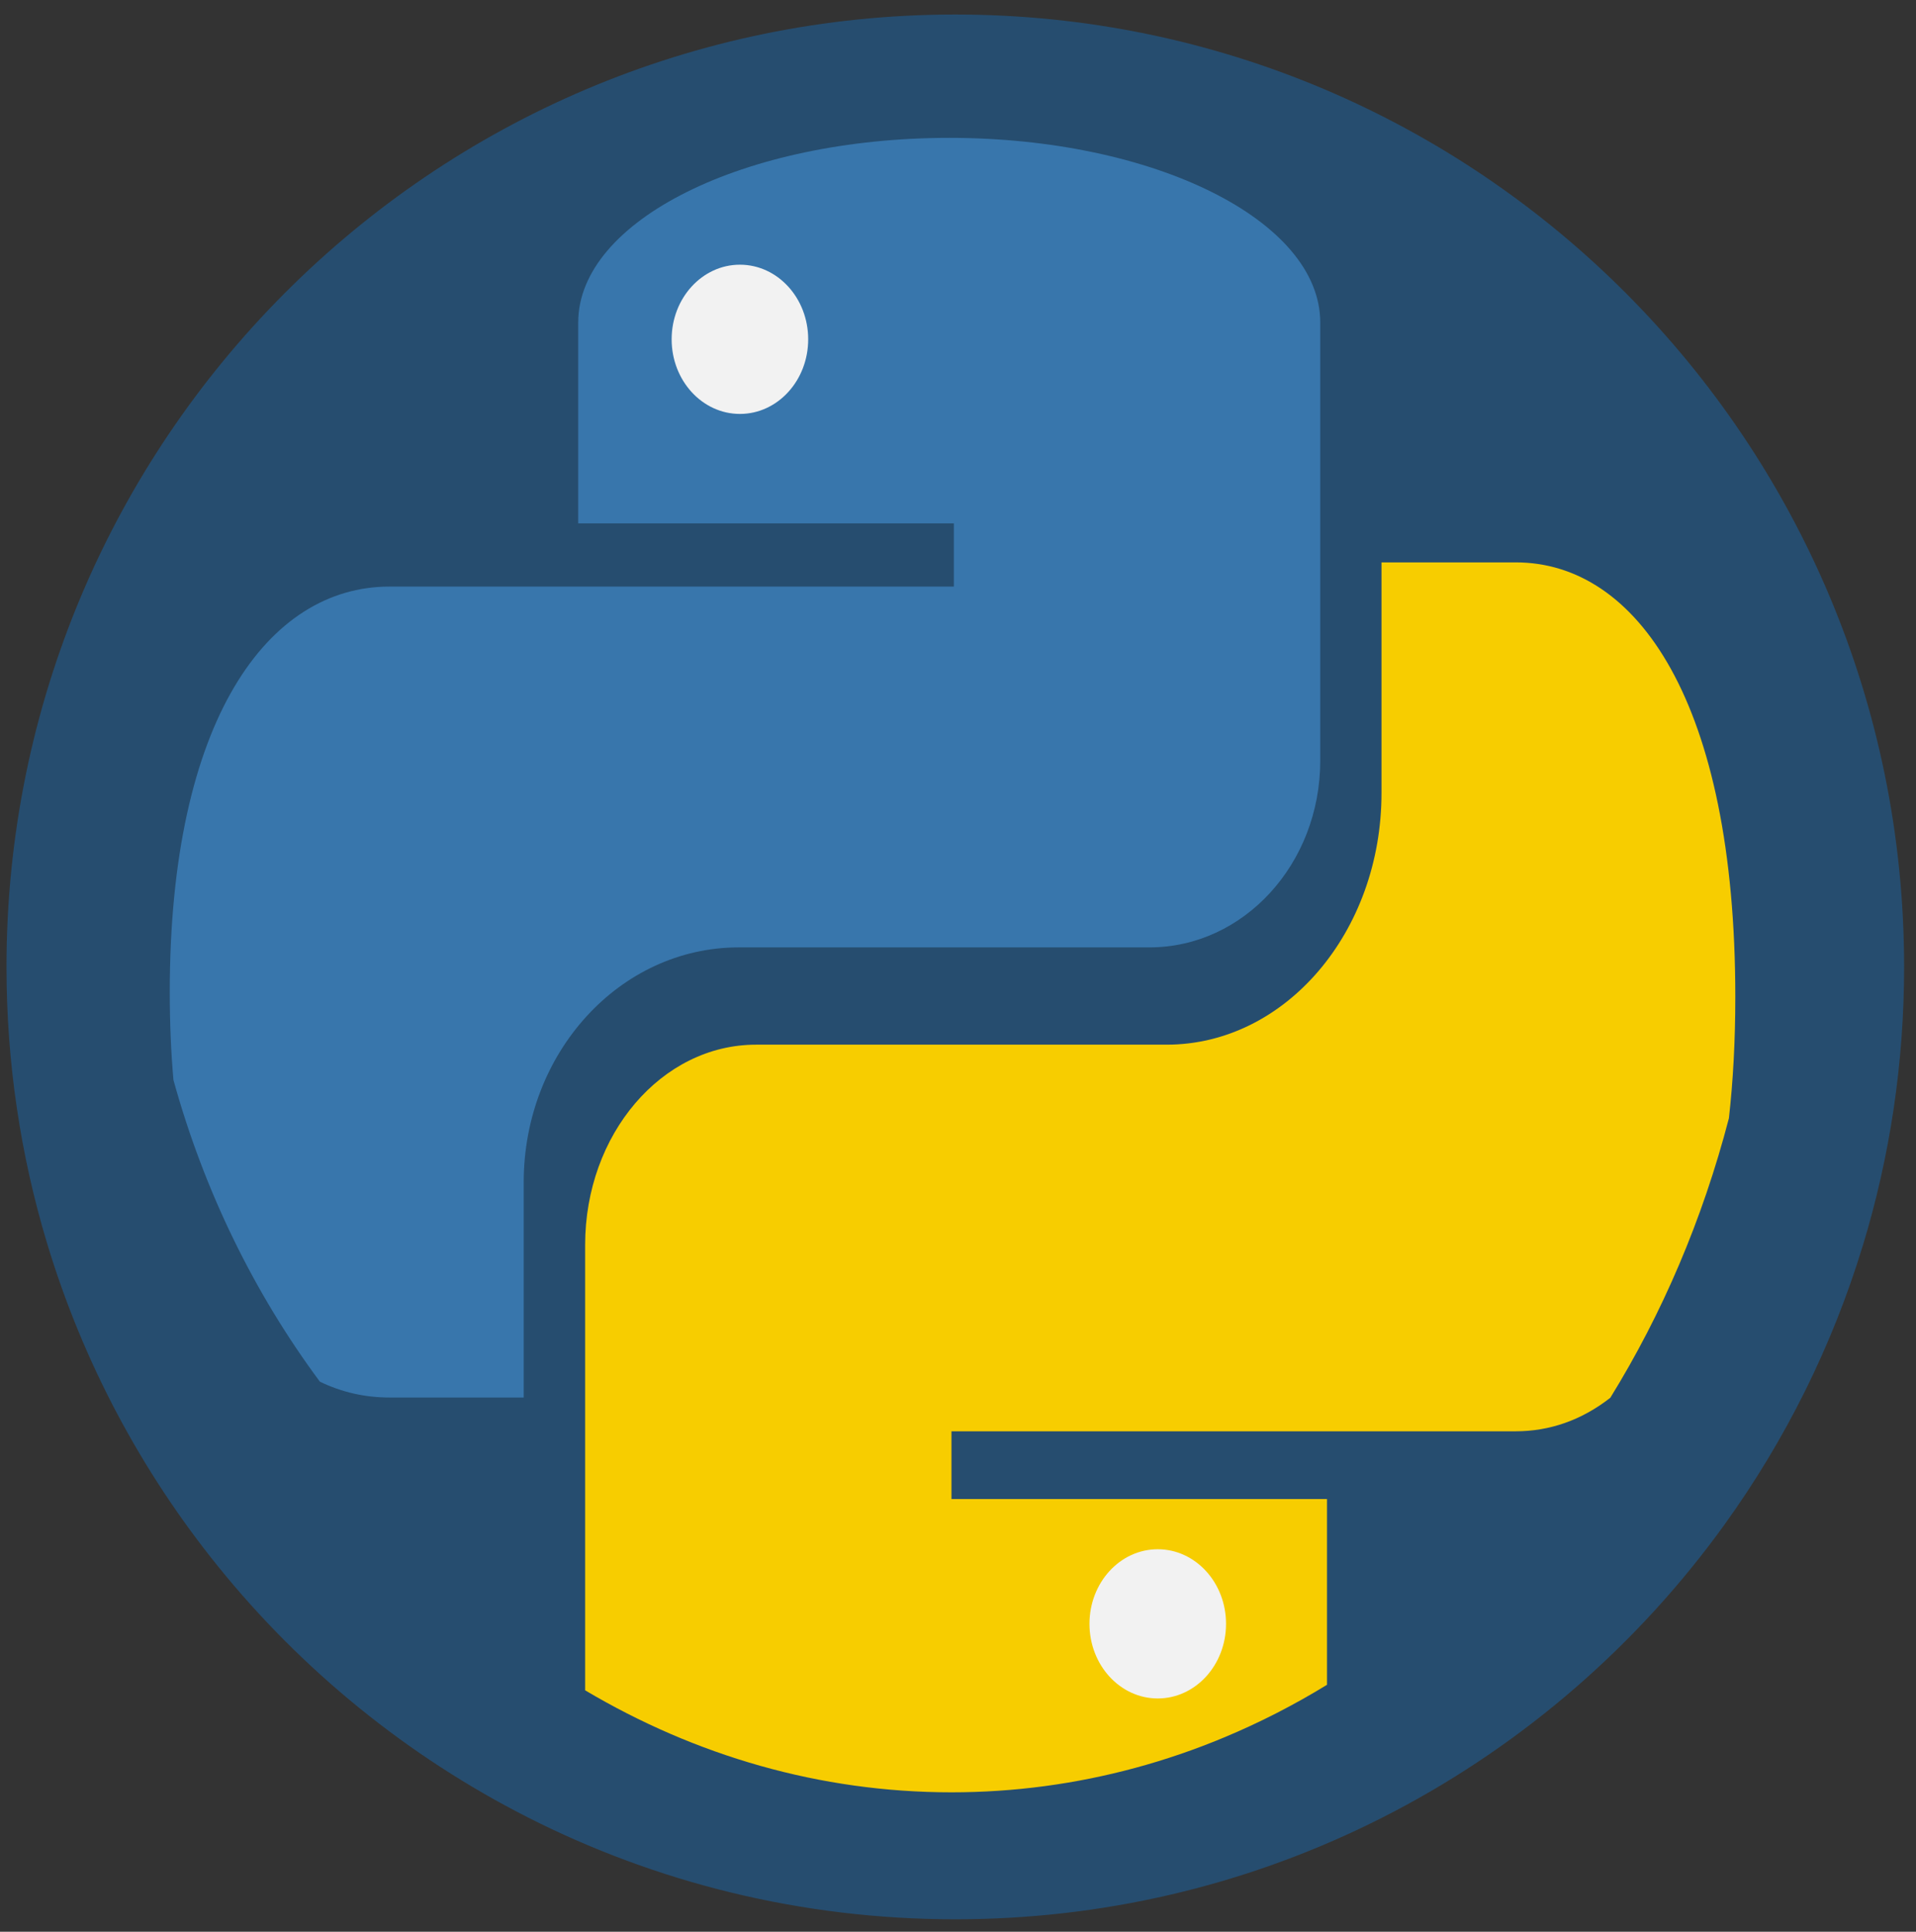 <svg width="121" height="122" viewBox="0 0 121 122" fill="none" xmlns="http://www.w3.org/2000/svg">
<rect x="0" y="0" width="121" height="122" fill="#333333" stroke="none"/>
<path d="M120.249 61.065C120.249 67.168 119.344 73.061 117.659 78.611C117.659 78.614 117.659 78.614 117.657 78.616C115.712 85.021 112.736 90.972 108.916 96.273V96.275C103.469 103.834 96.313 110.072 88.02 114.418C85.576 115.699 83.035 116.817 80.411 117.752C78.283 118.513 76.099 119.154 73.867 119.672H73.864C69.513 120.681 64.986 121.214 60.33 121.214C50.608 121.214 41.429 118.891 33.312 114.767C25.723 110.912 19.061 105.484 13.756 98.909C8.933 92.939 5.231 86.023 2.961 78.481C1.303 72.97 0.41 67.122 0.41 61.065C0.41 27.846 27.237 0.917 60.33 0.917C93.422 0.917 120.249 27.846 120.249 61.065Z" fill="#264D6F"/>
<path d="M83.377 20.369V48.04C83.377 54.553 78.546 59.833 72.586 59.833H46.648C39.15 59.833 33.073 66.477 33.073 74.671V88.261H24.592C23.057 88.261 21.582 87.929 20.201 87.26C16.07 81.692 12.898 75.243 10.954 68.21C10.801 66.475 10.721 64.622 10.721 62.653C10.721 45.462 16.933 37.046 24.592 37.046H60.238V33.053H36.515V20.37C36.515 13.929 47.006 8.707 59.947 8.707C72.888 8.707 83.377 13.929 83.377 20.369Z" fill="#3876AC"/>
<path d="M46.728 26.142C49.109 26.142 51.039 24.032 51.039 21.43C51.039 18.827 49.109 16.717 46.728 16.717C44.346 16.717 42.416 18.827 42.416 21.43C42.416 24.032 44.346 26.142 46.728 26.142Z" fill="#F2F2F2"/>
<path d="M109.589 62.957C109.589 65.725 109.449 68.281 109.185 70.624C109.185 70.626 109.185 70.626 109.183 70.629C107.518 77.029 104.969 82.976 101.697 88.273V88.275C99.888 89.69 97.863 90.394 95.724 90.394H60.088V94.675H83.803V106.405C81.711 107.685 79.535 108.801 77.287 109.736C75.465 110.497 73.595 111.137 71.683 111.655H71.681C67.954 112.663 64.078 113.195 60.09 113.195C51.764 113.195 43.904 110.874 36.953 106.753V78.617C36.953 71.637 41.785 65.977 47.743 65.977H73.674C81.17 65.977 87.246 58.86 87.246 50.08V35.518H95.724C103.381 35.517 109.589 44.349 109.589 62.957Z" fill="#F7CD00"/>
<path d="M73.115 107.267C75.496 107.267 77.427 105.158 77.427 102.555C77.427 99.953 75.496 97.843 73.115 97.843C70.733 97.843 68.803 99.953 68.803 102.555C68.803 105.158 70.733 107.267 73.115 107.267Z" fill="#F2F2F2"/>
</svg>
